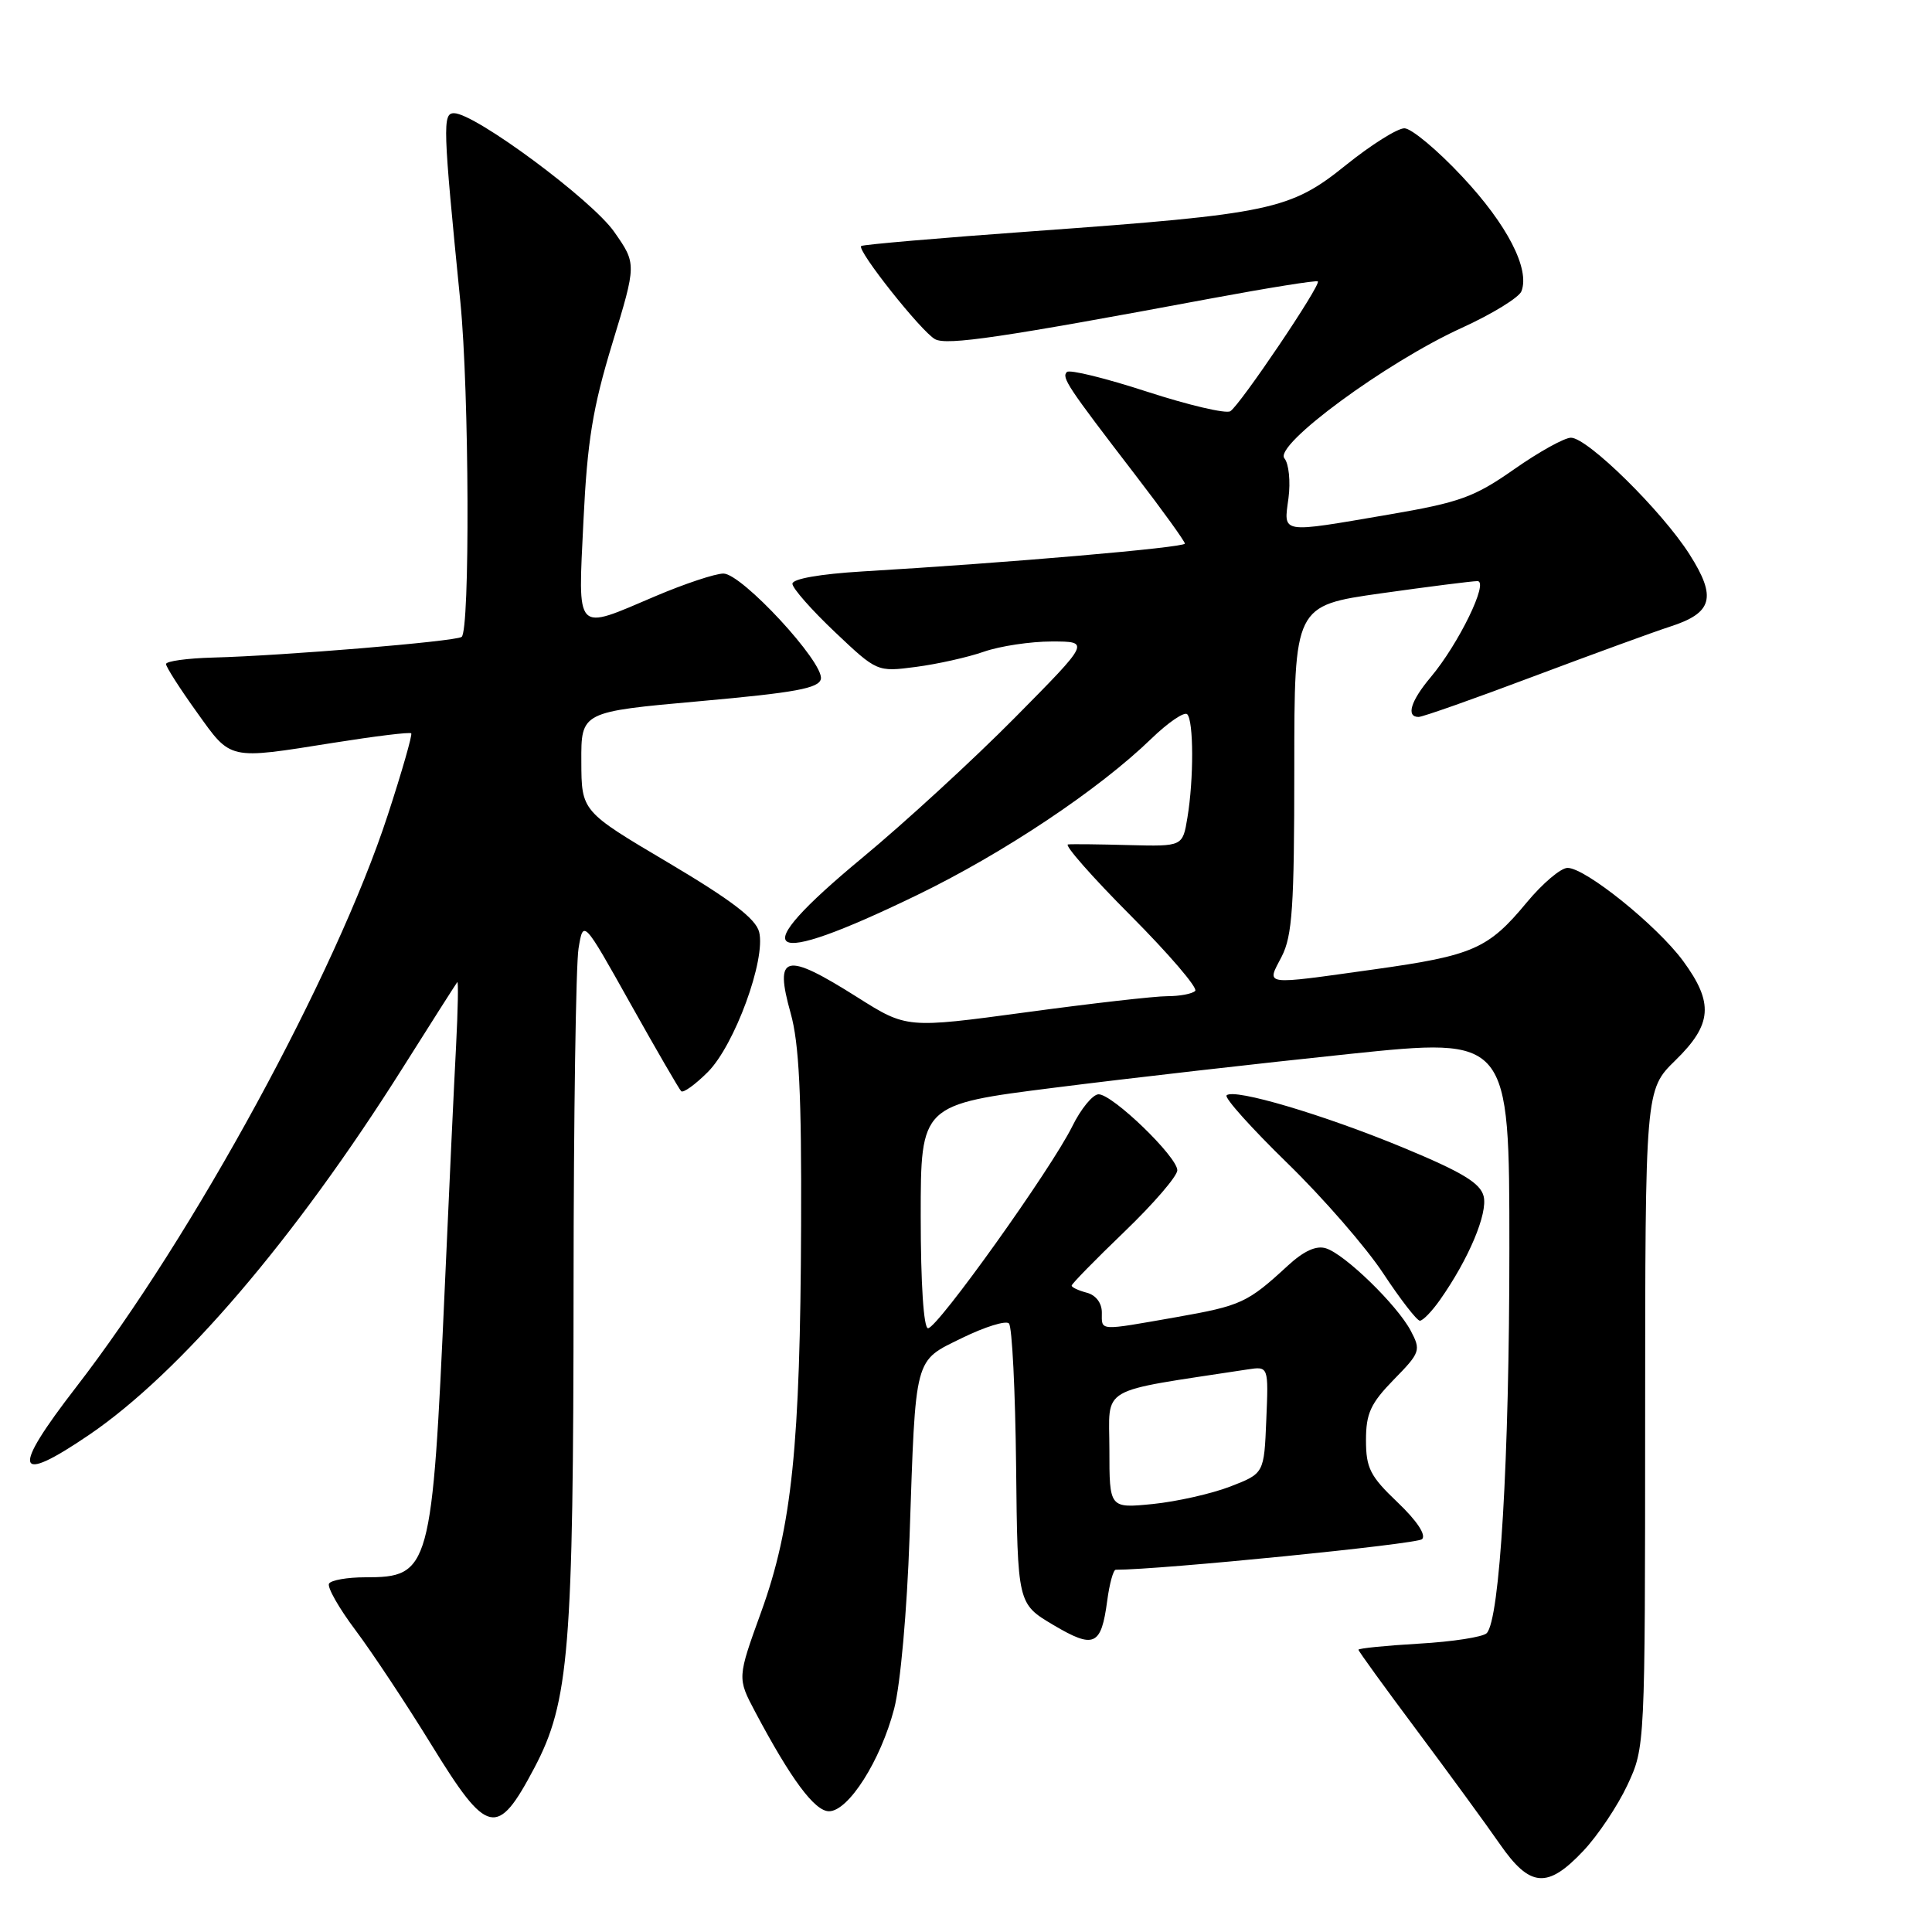 <?xml version="1.0" encoding="UTF-8" standalone="no"?>
<!DOCTYPE svg PUBLIC "-//W3C//DTD SVG 1.1//EN" "http://www.w3.org/Graphics/SVG/1.1/DTD/svg11.dtd" >
<svg xmlns="http://www.w3.org/2000/svg" xmlns:xlink="http://www.w3.org/1999/xlink" version="1.1" viewBox="0 0 256 256">
 <g >
 <path fill="currentColor"
d=" M 209.79 245.26 C 211.73 243.21 214.36 239.27 215.65 236.51 C 217.98 231.50 217.98 231.47 217.99 187.95 C 218.00 144.41 218.00 144.41 222.00 140.50 C 226.89 135.73 227.10 132.89 223.01 127.32 C 219.56 122.64 210.08 115.00 207.71 115.00 C 206.82 115.00 204.39 117.06 202.30 119.58 C 197.20 125.74 195.20 126.61 182.14 128.44 C 167.07 130.54 167.82 130.64 169.83 126.75 C 171.24 124.01 171.50 120.13 171.50 101.87 C 171.50 80.25 171.50 80.25 183.00 78.62 C 189.32 77.73 195.07 77.00 195.77 77.00 C 197.33 77.00 193.28 85.33 189.56 89.75 C 186.92 92.89 186.28 95.00 187.97 95.00 C 188.51 95.00 195.37 92.58 203.22 89.62 C 211.07 86.67 219.19 83.71 221.26 83.04 C 226.94 81.22 227.50 79.17 223.88 73.47 C 220.22 67.71 210.36 58.00 208.16 58.00 C 207.29 58.00 203.91 59.88 200.63 62.18 C 195.36 65.87 193.45 66.57 184.09 68.17 C 169.48 70.67 170.09 70.77 170.73 66.01 C 171.02 63.81 170.78 61.44 170.19 60.73 C 168.75 58.99 183.67 48.01 193.68 43.45 C 197.72 41.61 201.28 39.42 201.60 38.59 C 202.74 35.64 199.71 29.76 193.78 23.43 C 190.48 19.89 187.01 17.00 186.09 17.00 C 185.16 17.00 181.68 19.19 178.36 21.86 C 170.96 27.83 168.49 28.35 137.00 30.63 C 124.62 31.52 114.32 32.41 114.11 32.60 C 113.50 33.14 122.12 44.00 123.91 44.95 C 125.50 45.79 132.66 44.74 160.40 39.56 C 168.05 38.14 174.45 37.11 174.62 37.29 C 175.07 37.74 164.31 53.69 163.02 54.49 C 162.44 54.85 157.47 53.68 151.99 51.90 C 146.50 50.11 141.73 48.94 141.37 49.29 C 140.64 50.02 141.41 51.18 150.48 62.99 C 154.07 67.66 157.00 71.73 157.00 72.03 C 157.00 72.55 133.59 74.58 114.25 75.72 C 108.65 76.06 105.00 76.70 105.00 77.35 C 105.00 77.94 107.53 80.81 110.61 83.73 C 116.22 89.04 116.22 89.04 121.36 88.37 C 124.19 88.00 128.24 87.10 130.38 86.35 C 132.51 85.61 136.55 85.00 139.36 85.00 C 144.46 85.00 144.46 85.00 134.48 95.09 C 128.99 100.64 119.89 109.00 114.25 113.67 C 98.46 126.75 101.04 128.52 121.48 118.62 C 132.93 113.08 145.57 104.65 152.56 97.88 C 154.79 95.72 156.93 94.27 157.31 94.64 C 158.17 95.50 158.19 103.23 157.34 108.33 C 156.71 112.16 156.71 112.16 149.61 111.98 C 145.70 111.87 142.06 111.83 141.52 111.89 C 140.98 111.95 144.71 116.19 149.80 121.30 C 154.90 126.42 158.75 130.92 158.37 131.30 C 157.98 131.69 156.32 132.00 154.67 132.00 C 153.02 132.00 144.58 132.96 135.91 134.14 C 120.14 136.27 120.14 136.27 113.60 132.14 C 103.99 126.07 102.57 126.42 104.77 134.27 C 105.88 138.22 106.22 145.05 106.15 162.29 C 106.04 191.60 104.94 202.31 100.87 213.56 C 97.69 222.34 97.69 222.34 100.06 226.82 C 104.81 235.77 107.95 240.00 109.85 240.00 C 112.42 240.00 116.69 233.28 118.48 226.42 C 119.31 223.23 120.18 213.49 120.52 203.67 C 121.35 179.38 121.06 180.44 127.52 177.27 C 130.51 175.81 133.28 174.95 133.69 175.36 C 134.11 175.77 134.53 184.30 134.64 194.31 C 134.83 212.50 134.83 212.50 139.56 215.31 C 144.97 218.51 145.91 218.10 146.71 212.12 C 147.01 209.85 147.52 208.00 147.84 208.00 C 153.79 208.00 187.76 204.61 188.43 203.95 C 189.00 203.39 187.74 201.50 185.18 199.06 C 181.55 195.61 181.00 194.52 181.00 190.83 C 181.00 187.29 181.61 185.96 184.68 182.81 C 188.20 179.22 188.30 178.92 186.93 176.33 C 185.13 172.93 178.23 166.21 175.70 165.41 C 174.42 165.00 172.77 165.75 170.65 167.70 C 165.30 172.63 164.48 173.01 155.87 174.53 C 145.43 176.36 146.00 176.40 146.00 173.91 C 146.00 172.65 145.20 171.60 144.00 171.29 C 142.90 171.00 142.00 170.58 142.00 170.35 C 142.00 170.12 145.15 166.90 149.00 163.20 C 152.85 159.50 156.00 155.84 156.00 155.07 C 156.00 153.28 147.43 145.00 145.57 145.00 C 144.81 145.00 143.23 146.91 142.08 149.25 C 139.30 154.88 124.22 176.00 122.97 176.00 C 122.39 176.00 122.00 170.13 122.00 161.18 C 122.00 146.36 122.00 146.36 139.75 144.12 C 149.51 142.88 167.06 140.88 178.75 139.66 C 200.00 137.45 200.00 137.45 200.00 165.47 C 200.00 193.39 198.74 214.66 196.99 216.41 C 196.49 216.91 192.46 217.54 188.04 217.79 C 183.62 218.05 180.00 218.41 180.00 218.60 C 180.00 218.78 183.49 223.60 187.75 229.30 C 192.01 235.01 196.95 241.77 198.73 244.34 C 202.73 250.11 205.04 250.30 209.79 245.26 Z  M 70.79 234.28 C 75.42 225.53 75.98 218.63 76.00 170.50 C 76.01 147.95 76.31 127.78 76.66 125.67 C 77.29 121.83 77.29 121.83 83.52 132.96 C 86.95 139.08 89.98 144.31 90.26 144.59 C 90.53 144.86 92.12 143.72 93.79 142.05 C 97.33 138.51 101.50 127.13 100.59 123.49 C 100.14 121.73 96.90 119.26 88.52 114.29 C 77.05 107.50 77.05 107.50 77.03 100.91 C 77.00 94.32 77.00 94.32 92.74 92.91 C 105.38 91.78 108.53 91.20 108.77 89.96 C 109.19 87.78 98.29 76.00 95.86 76.00 C 94.78 76.00 90.72 77.35 86.84 79.00 C 76.08 83.58 76.59 84.12 77.31 69.01 C 77.82 58.43 78.53 54.07 81.14 45.49 C 84.35 34.96 84.35 34.96 81.39 30.73 C 78.43 26.48 62.93 15.00 60.16 15.00 C 58.63 15.00 58.68 16.69 61.00 40.00 C 62.18 51.87 62.29 83.70 61.16 84.40 C 60.18 85.01 37.49 86.89 28.25 87.13 C 24.81 87.22 22.00 87.61 22.00 87.99 C 22.00 88.37 23.82 91.22 26.06 94.34 C 30.67 100.78 30.12 100.66 44.21 98.42 C 49.69 97.55 54.31 96.98 54.49 97.17 C 54.66 97.35 53.27 102.22 51.38 108.00 C 44.51 129.05 25.61 163.74 10.06 183.84 C 1.44 194.99 1.95 196.83 11.80 190.13 C 23.90 181.90 39.06 164.17 53.29 141.61 C 57.14 135.50 60.43 130.34 60.59 130.14 C 60.75 129.94 60.68 133.77 60.43 138.64 C 60.17 143.51 59.50 157.85 58.94 170.50 C 57.26 208.09 57.01 209.00 48.37 209.00 C 46.03 209.00 43.89 209.38 43.60 209.83 C 43.32 210.29 44.90 213.08 47.12 216.03 C 49.33 218.98 53.87 225.83 57.20 231.25 C 64.60 243.28 65.88 243.57 70.79 234.28 Z  M 190.80 172.25 C 194.60 166.86 197.16 160.78 196.59 158.51 C 196.16 156.77 193.76 155.32 186.01 152.10 C 175.42 147.71 163.50 144.17 162.53 145.14 C 162.21 145.46 165.83 149.49 170.57 154.11 C 175.31 158.72 181.04 165.31 183.30 168.75 C 185.57 172.19 187.75 175.00 188.14 175.00 C 188.54 175.00 189.74 173.76 190.80 172.25 Z  M 147.00 192.07 C 147.00 183.50 145.21 184.54 165.29 181.46 C 168.09 181.03 168.09 181.03 167.79 188.14 C 167.50 195.24 167.50 195.24 163.00 196.98 C 160.53 197.93 155.91 198.97 152.75 199.29 C 147.00 199.86 147.00 199.86 147.00 192.07 Z "/>
</g>
</svg>